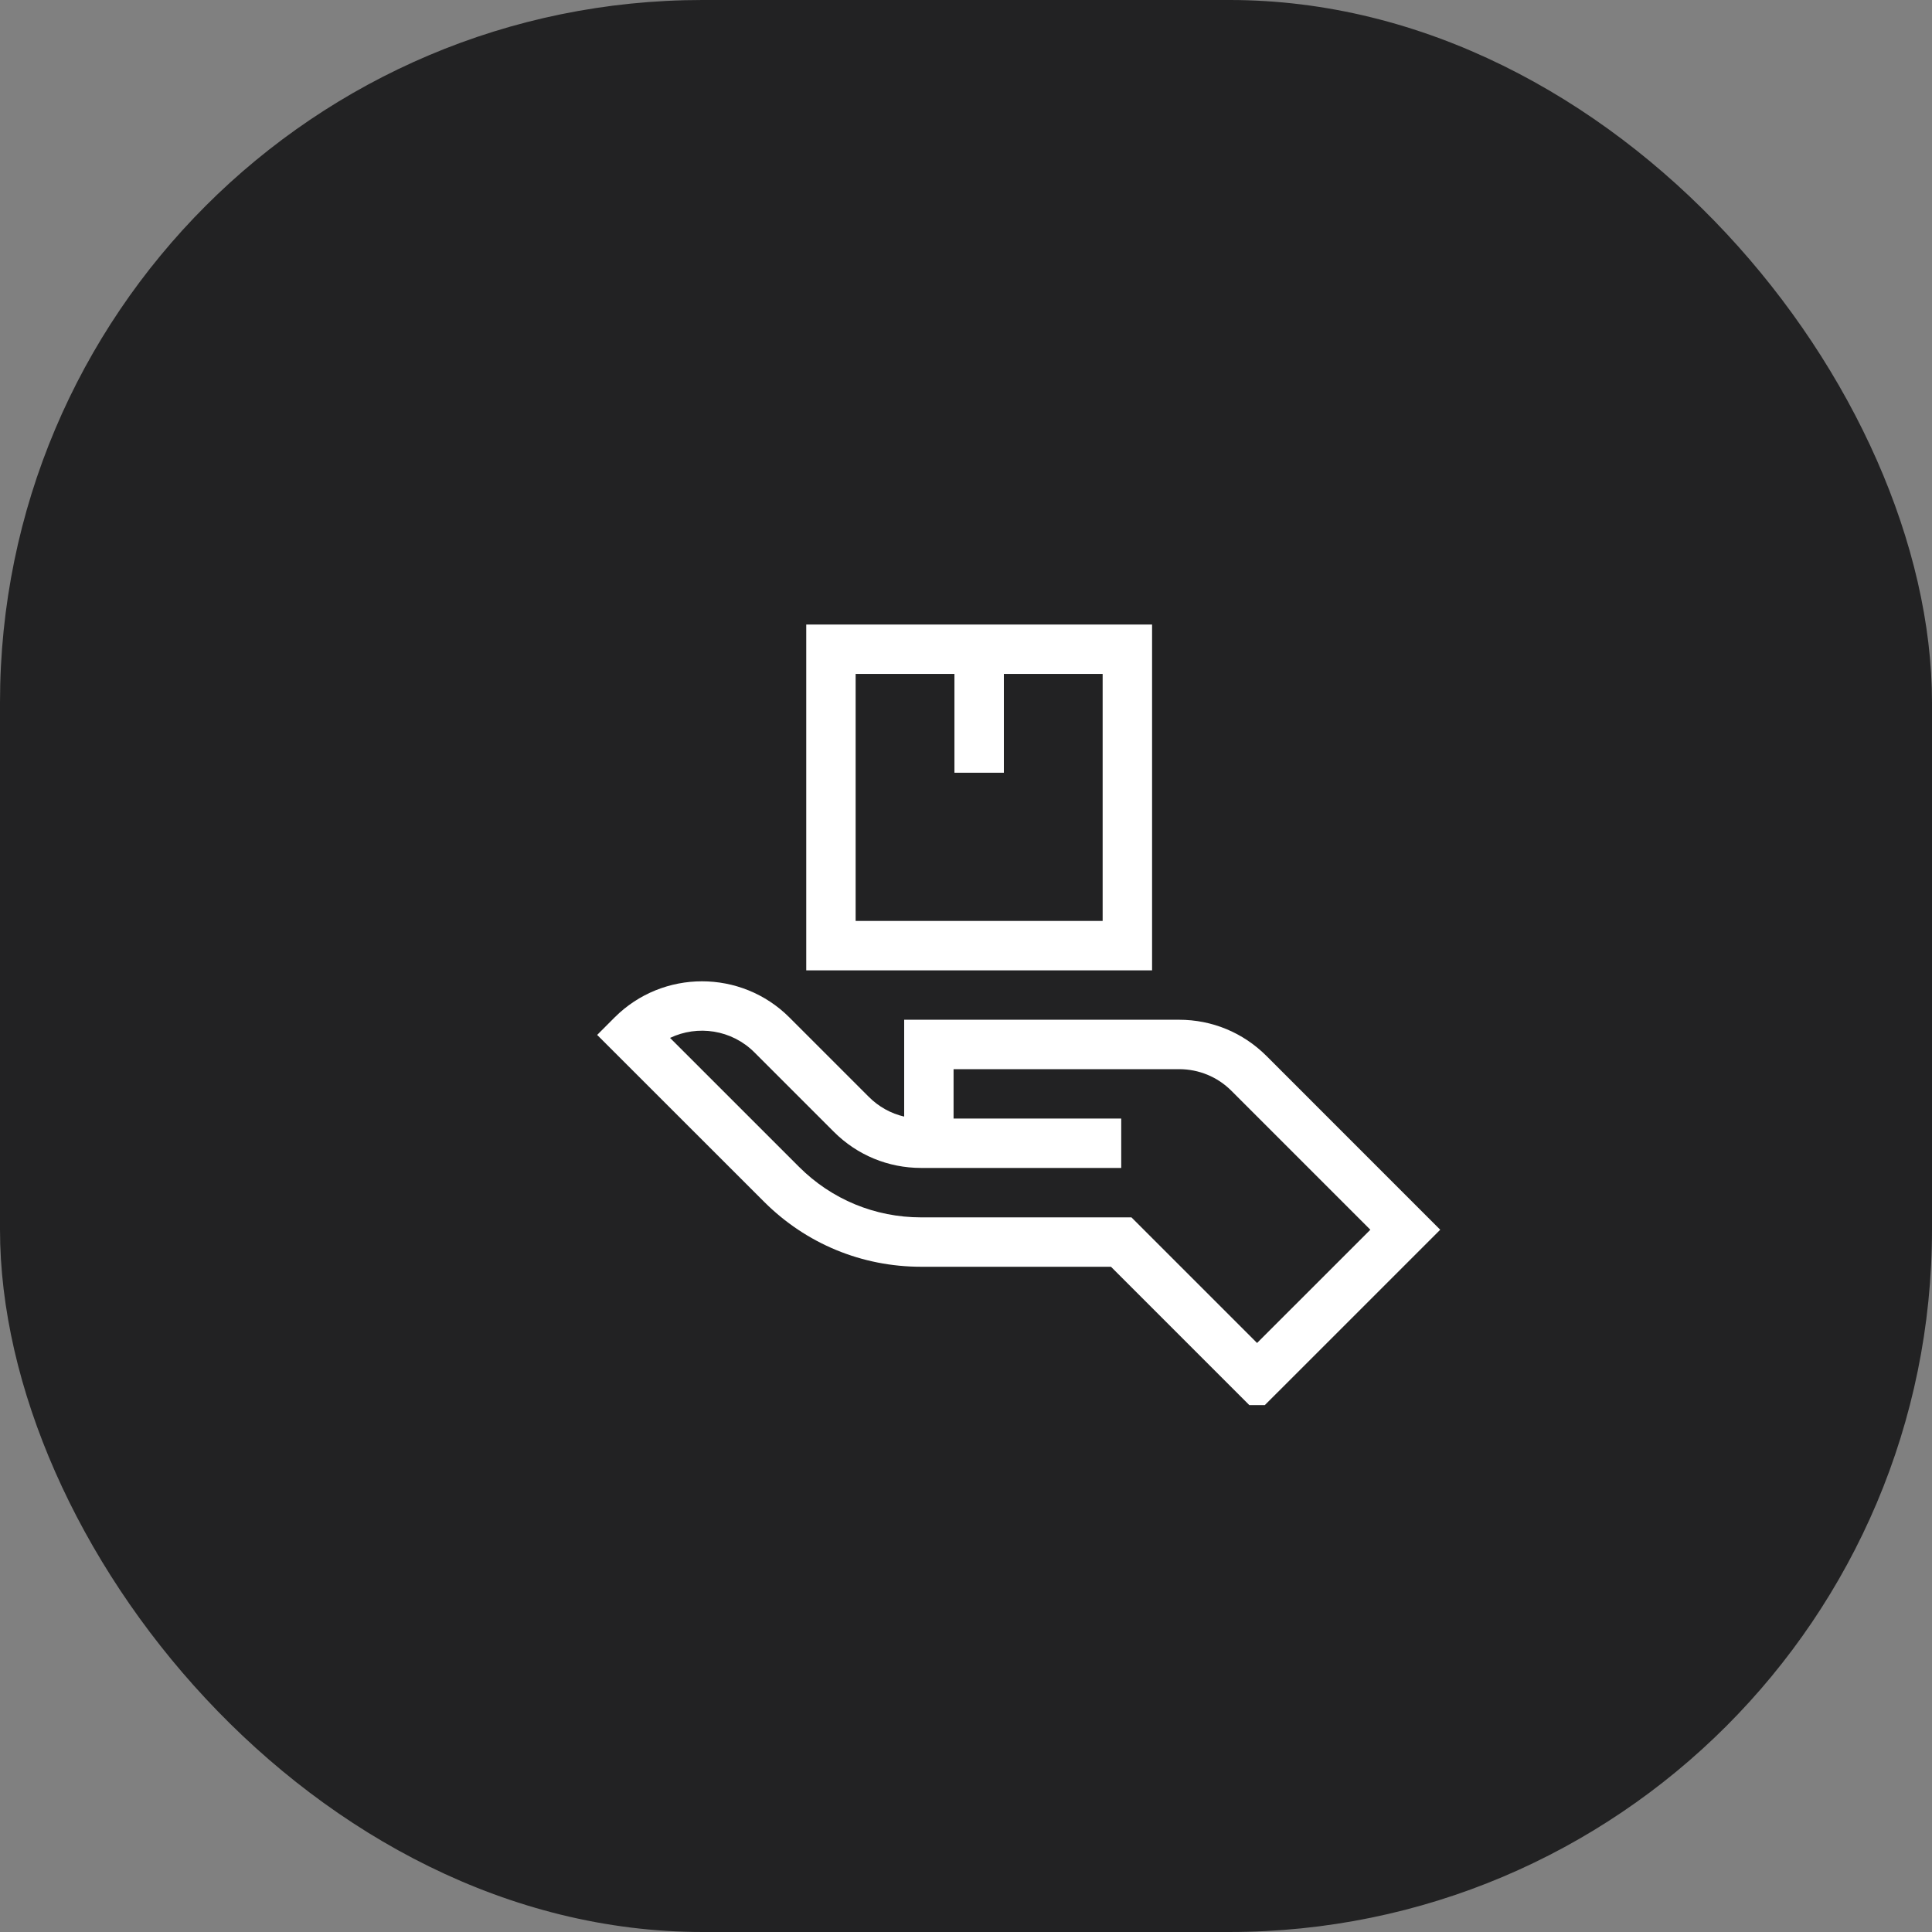 <svg width="55" height="55" viewBox="0 0 55 55" fill="none" xmlns="http://www.w3.org/2000/svg">
<rect x="0" y="0" width="55" height="55" fill="#808080" stroke="none"/>
<rect y="-6.10352e-05" width="55" height="55" rx="20" fill="#222223"/>
<g clip-path="url(#clip0_136:128)">
<path d="M17.497 28.964C18.869 27.593 21.1 27.593 22.472 28.964L24.733 31.225C25.014 31.507 25.361 31.699 25.74 31.787V29.03L33.566 29.03C34.505 29.03 35.388 29.396 36.053 30.06L41 35.008L35.786 40.221L31.627 36.062L26.224 36.062C24.534 36.062 22.946 35.405 21.752 34.212C18.667 31.127 17.183 29.645 17 29.462L17.497 28.964ZM22.747 33.218C23.674 34.145 24.909 34.656 26.224 34.656H32.21L35.786 38.232L39.011 35.008L35.058 31.055C34.66 30.656 34.13 30.437 33.566 30.437L27.146 30.437V31.843H31.919V33.249H26.224C25.285 33.249 24.402 32.884 23.738 32.22L21.477 29.959C20.828 29.31 19.859 29.173 19.075 29.547C20.201 30.673 21.647 32.118 22.747 33.218Z" fill="white"/>
<path d="M22.952 17.779L32.797 17.779L32.797 27.624L22.952 27.624L22.952 17.779ZM24.358 26.217L31.39 26.217V19.185L28.578 19.185L28.578 21.998H27.171V19.185L24.358 19.185L24.358 26.217Z" fill="white"/>
</g>
<defs>
<clipPath id="clip0_136:128">
<rect width="24" height="24" fill="white" transform="matrix(-1 -8.74228e-08 -8.74228e-08 1 41 16)"/>
</clipPath>
</defs>
</svg>
